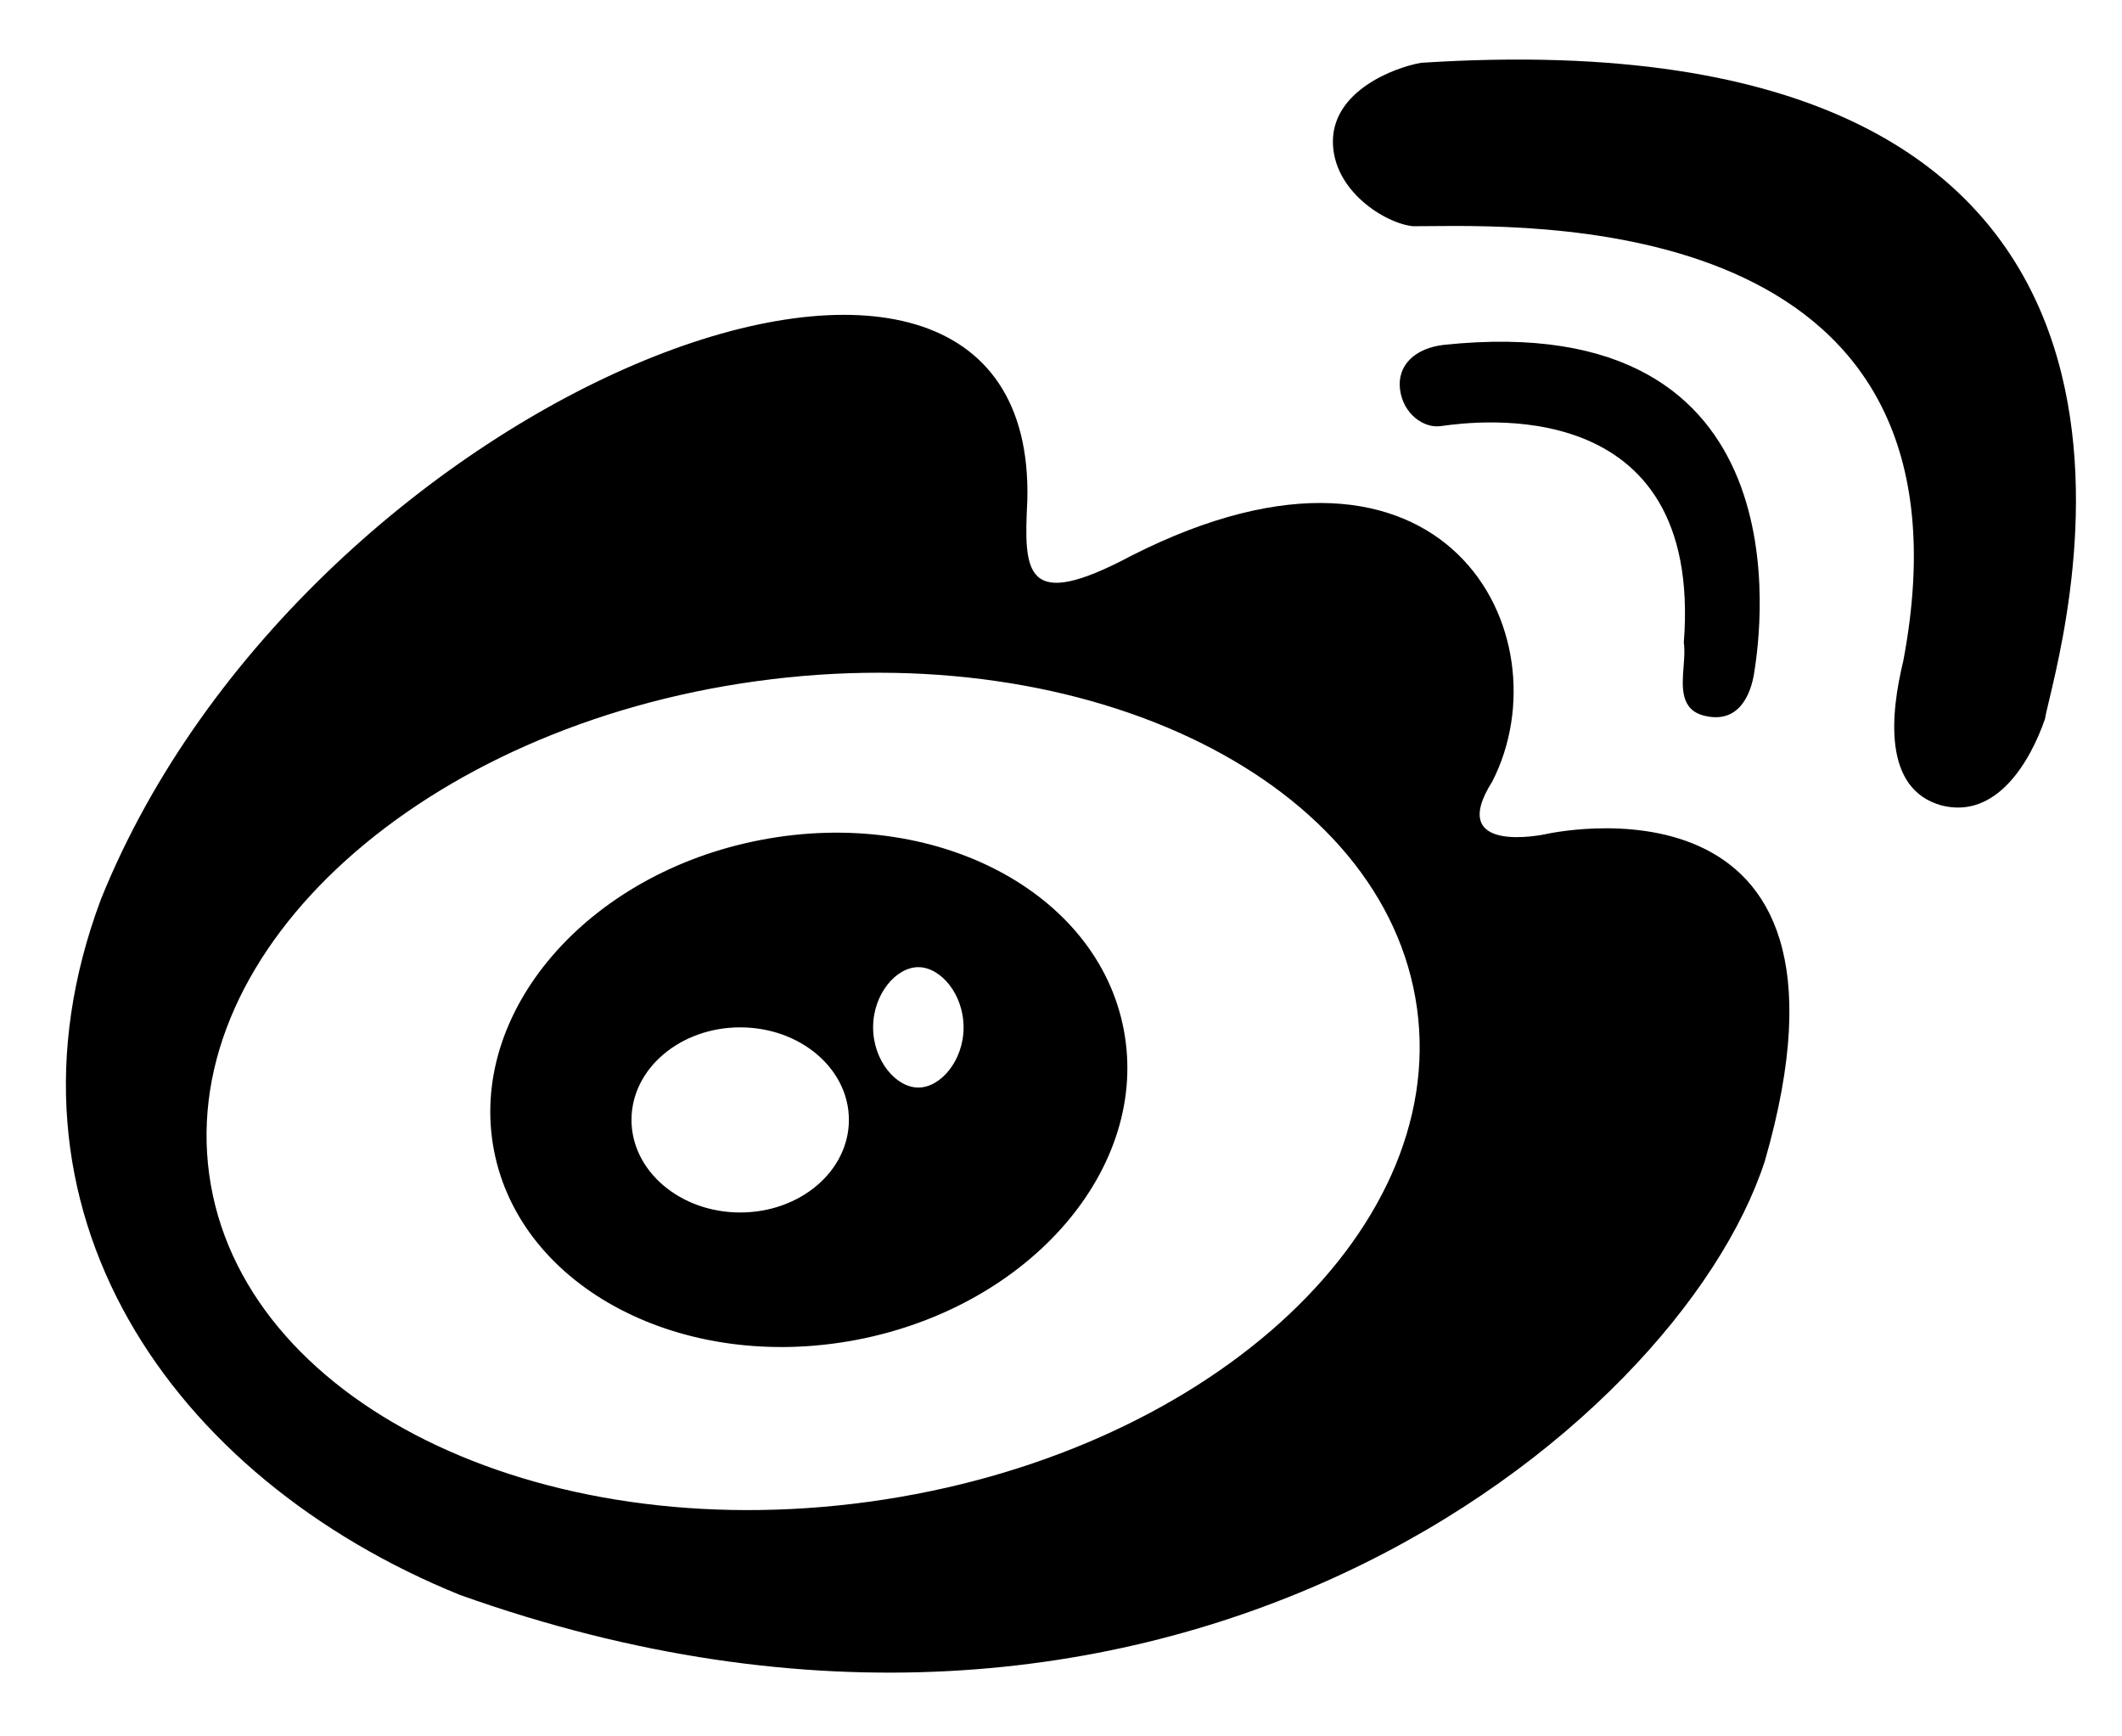 <svg xmlns="http://www.w3.org/2000/svg" viewBox="0 0 22 18">
  <path
    fill-rule="evenodd"
    clip-rule="evenodd"
    d="M14.65 2.345C14.695 2.345 14.749 2.345 14.809 2.344C16.11 2.331 20.598 2.287 19.732 6.854C19.605 7.378 19.51 8.18 20.131 8.35C20.697 8.492 21.046 7.902 21.202 7.452C21.207 7.416 21.223 7.347 21.246 7.253C21.544 6.001 22.945 0.122 14.733 0.651C14.45 0.701 13.824 0.942 13.819 1.461C13.815 1.981 14.369 2.319 14.65 2.345ZM14.928 4.418L14.954 4.415C15.268 4.372 17.661 4.041 17.457 6.663C17.468 6.733 17.462 6.819 17.455 6.906C17.438 7.124 17.42 7.357 17.668 7.419C18.015 7.506 18.151 7.221 18.189 6.96L18.192 6.941C18.248 6.563 18.751 3.176 14.969 3.575C14.677 3.608 14.482 3.782 14.515 4.038C14.548 4.295 14.763 4.438 14.928 4.418ZM15.472 8.1C14.982 8.872 16.02 8.648 16.02 8.648C16.02 8.648 19.506 7.845 18.297 12.036C17.39 14.826 12.071 19.141 4.767 16.533C1.774 15.32 -0.16 12.537 1.048 9.318C3.19 4.014 10.752 1.105 10.651 5.185C10.614 5.933 10.614 6.356 11.735 5.758C14.989 4.111 16.244 6.589 15.472 8.1ZM9.015 15.567C5.557 16.043 2.492 14.524 2.169 12.175C1.846 9.826 4.387 7.536 7.845 7.061C11.302 6.585 14.367 8.104 14.691 10.453C15.014 12.802 12.472 15.091 9.015 15.567ZM7.889 8.707C9.692 8.361 11.376 9.241 11.65 10.671C11.925 12.102 10.685 13.543 8.882 13.889C7.079 14.234 5.395 13.354 5.121 11.924C4.847 10.493 6.086 9.052 7.889 8.707ZM7.674 12.569C7.052 12.569 6.547 12.139 6.547 11.609C6.547 11.079 7.052 10.65 7.674 10.65C8.297 10.65 8.801 11.079 8.801 11.609C8.801 12.139 8.297 12.569 7.674 12.569ZM9.052 10.65C9.052 10.994 9.289 11.274 9.521 11.274C9.753 11.274 9.99 10.994 9.99 10.65C9.99 10.306 9.753 10.026 9.521 10.026C9.289 10.026 9.052 10.306 9.052 10.65Z"
    fill="currentColor"
  ></path>
</svg>
